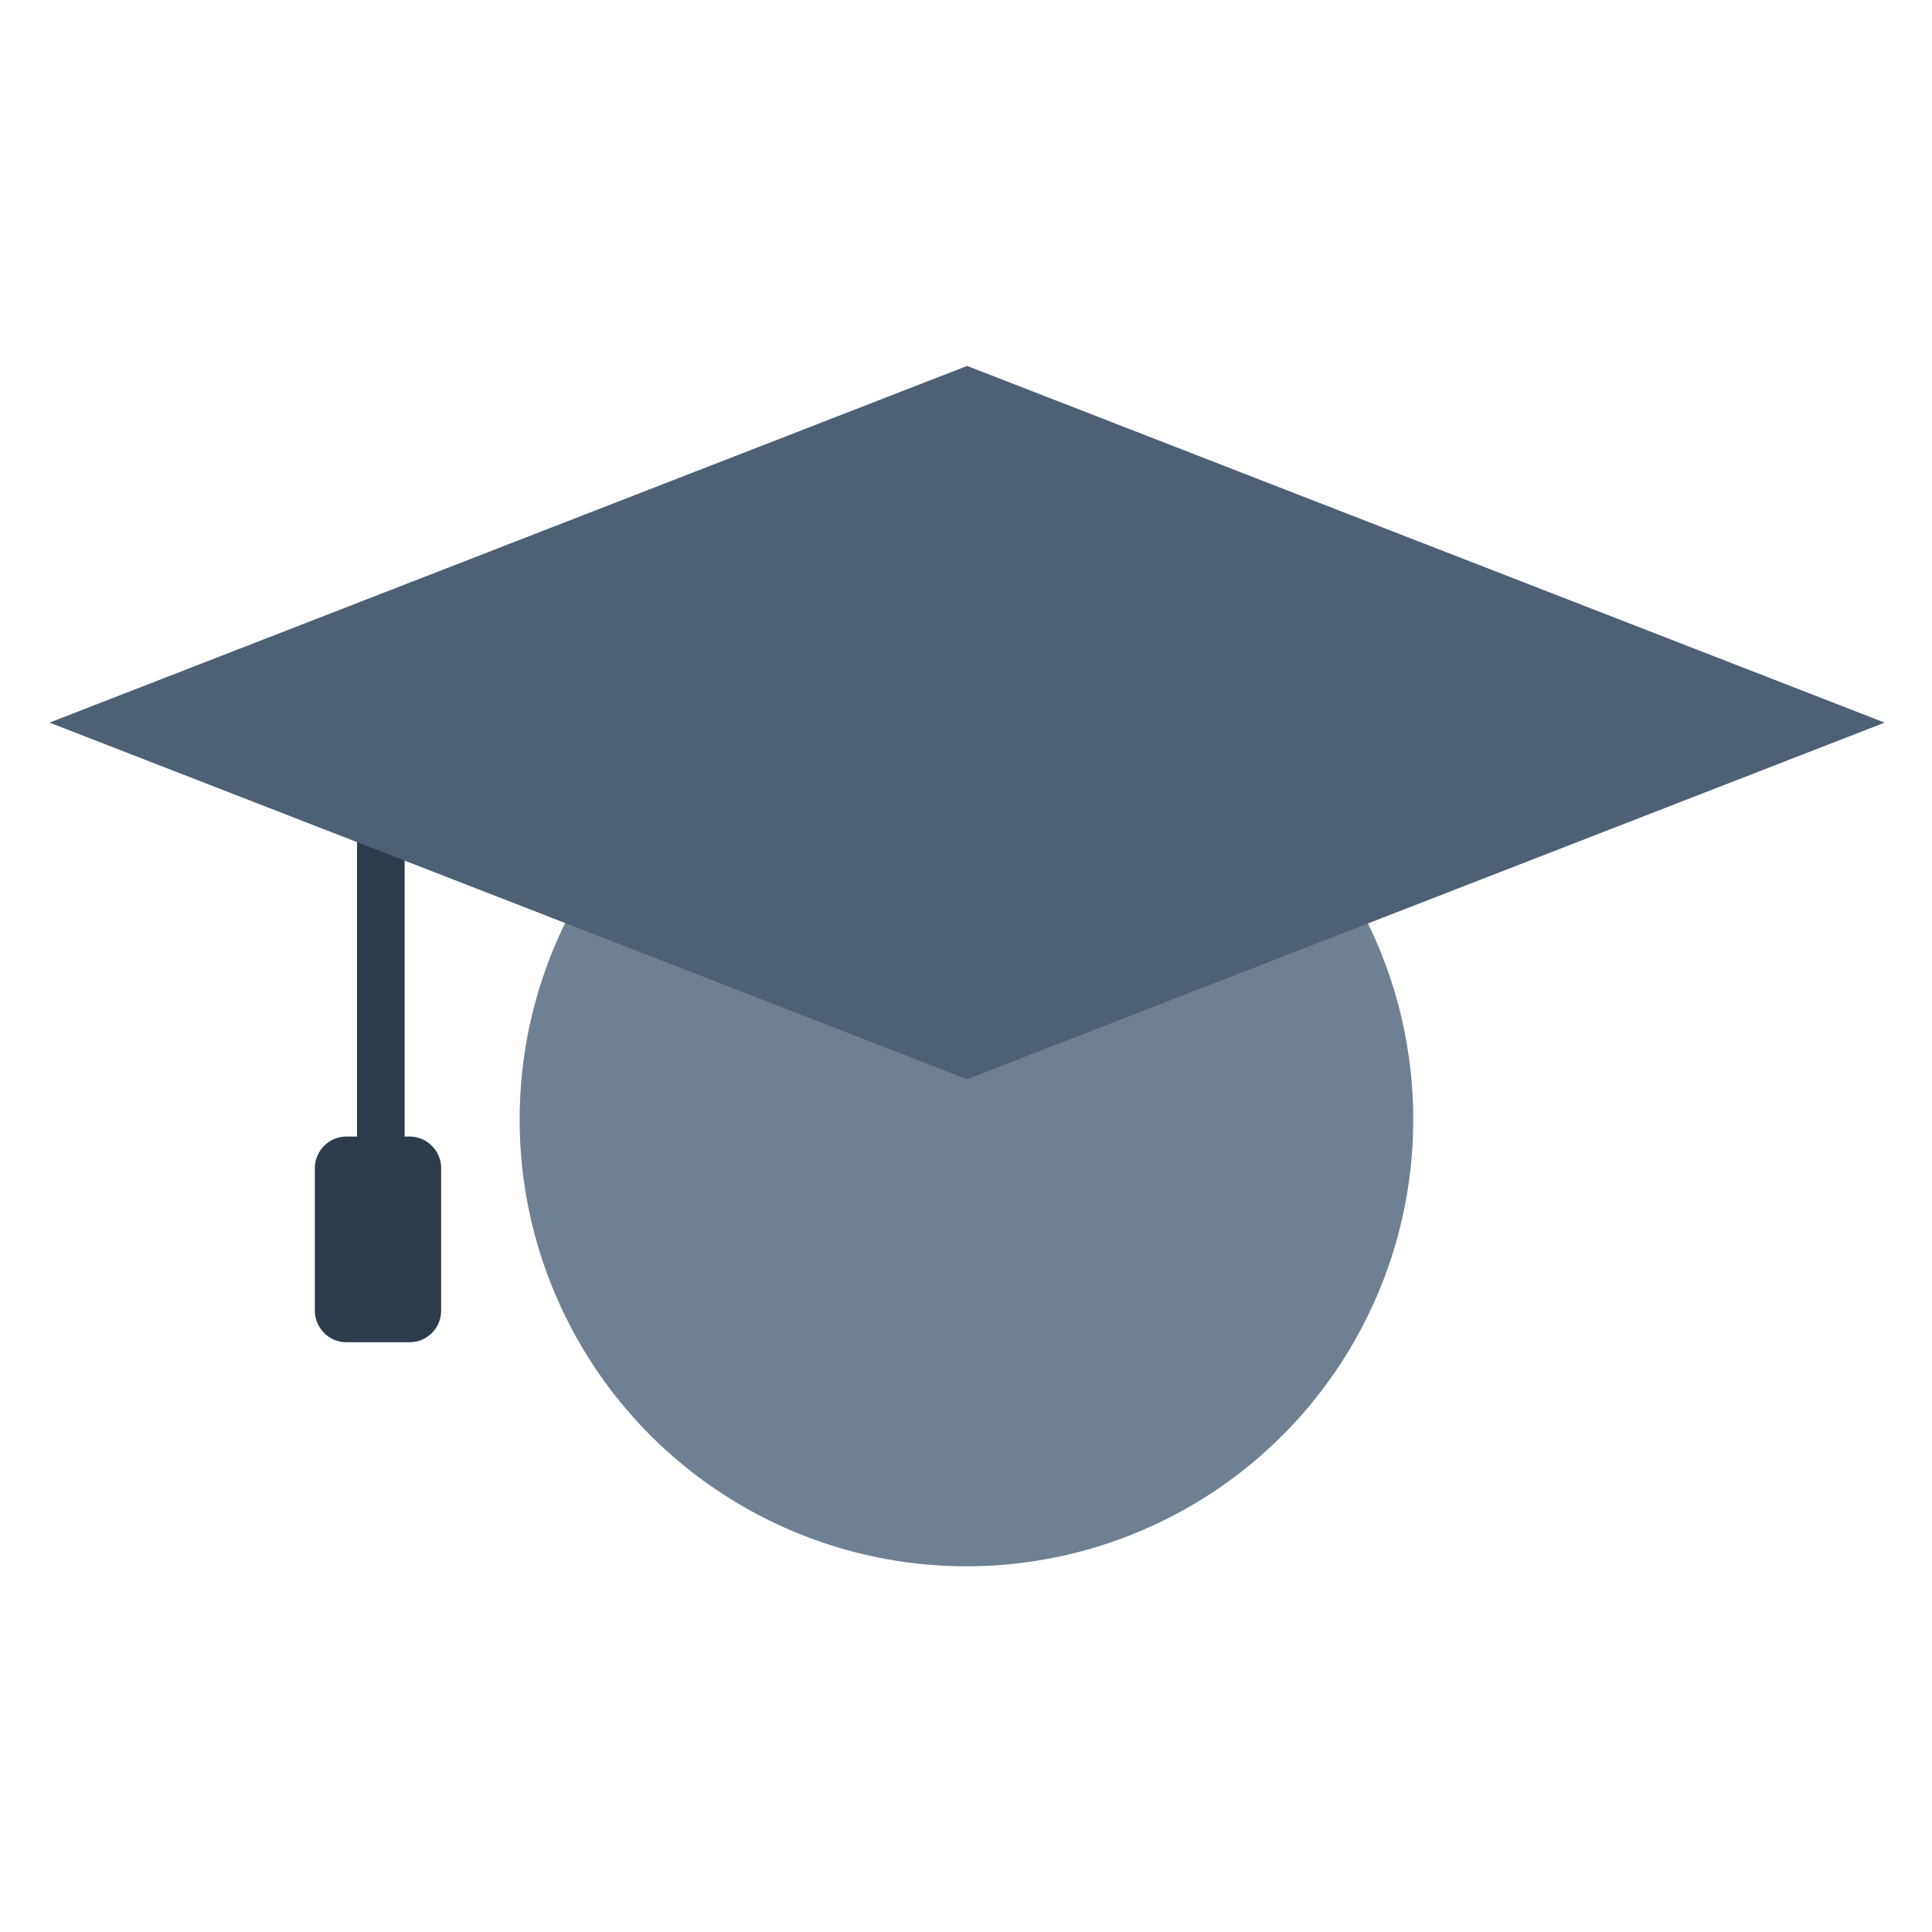 <?xml version="1.0" encoding="UTF-8" standalone="no"?>
<!DOCTYPE svg PUBLIC "-//W3C//DTD SVG 1.1//EN" "http://www.w3.org/Graphics/SVG/1.1/DTD/svg11.dtd">
<svg width="100%" height="100%" viewBox="0 0 100 100" version="1.1" xmlns="http://www.w3.org/2000/svg" xmlns:xlink="http://www.w3.org/1999/xlink" xml:space="preserve" xmlns:serif="http://www.serif.com/" style="fill-rule:evenodd;clip-rule:evenodd;stroke-linejoin:round;stroke-miterlimit:2;">
    <g transform="matrix(2.26,0,0,2.26,-62.983,-14.046)">
        <g transform="matrix(1.139,0,0,1.139,-9.633,-9.384)">
            <circle cx="52.358" cy="36.206" r="8.984" style="fill:rgb(110,128,146);"/>
        </g>
        <g transform="matrix(1,0,0,1,0.022,-0.951)">
            <rect x="36.024" y="25.662" width="1.09" height="11.28" style="fill:rgb(45,60,75);"/>
        </g>
        <path d="M37.972,32.968C37.972,32.569 37.648,32.245 37.249,32.245L35.803,32.245C35.404,32.245 35.08,32.569 35.08,32.968L35.08,36.233C35.08,36.632 35.404,36.956 35.803,36.956L37.249,36.956C37.648,36.956 37.972,36.632 37.972,36.233L37.972,32.968Z" style="fill:rgb(45,60,75);"/>
        <g transform="matrix(1.137,0,0,1.627,-5.493,-21.976)">
            <path d="M48.822,22.478L67.304,27.499L48.822,32.519L30.34,27.499L48.822,22.478Z" style="fill:rgb(77,96,116);"/>
        </g>
    </g>
</svg>
